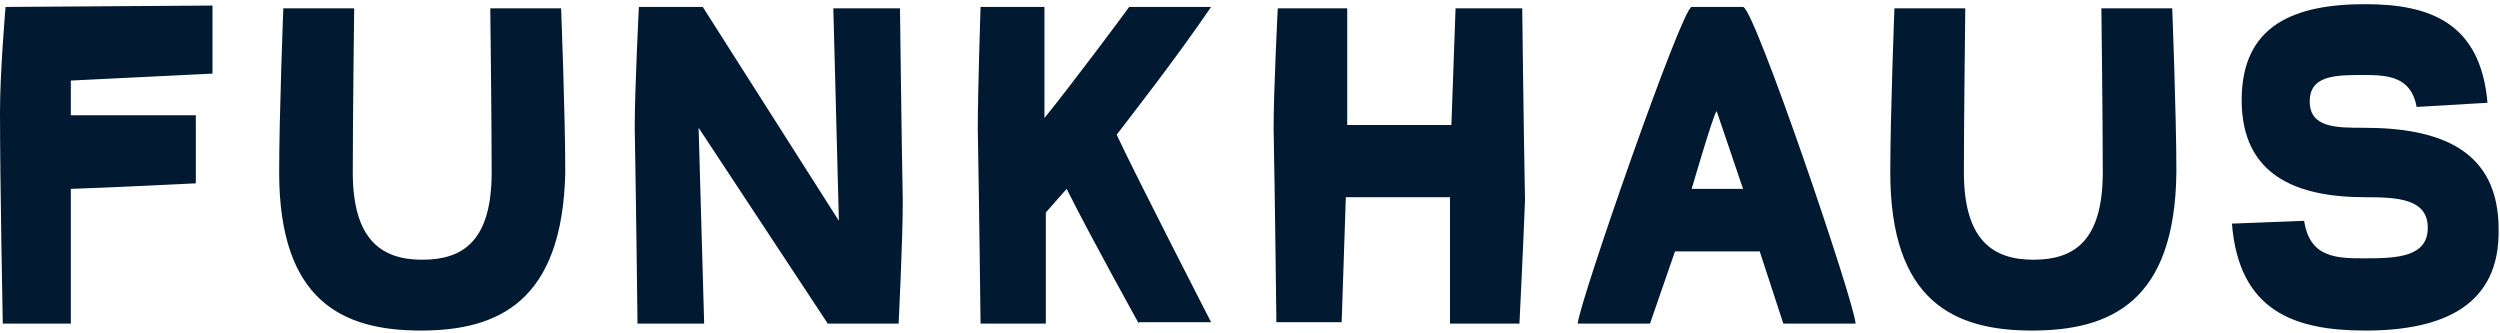 <svg version="1.2" baseProfile="tiny" xmlns="http://www.w3.org/2000/svg" width="180" height="24" viewBox="0 0 180 24">
  <path fill="#011931" d="M5.1 5.8v2.5h9v4.9s-6 .3-9 .4v9.7H.2S0 13.3 0 8C0 5.2.4.5.4.5L15.3.4v4.9l-10.2.5zm25.2 18c-5.6 0-10.2-2.1-10.2-11.4 0-4.1.3-11.8.3-11.8h5.1s-.1 8.2-.1 11.8c0 4.9 2.1 6.3 5 6.3s5-1.3 5-6.3c0-3.6-.1-11.8-.1-11.8h5.1s.3 7.7.3 11.8c-.2 9.3-4.8 11.4-10.4 11.4zm20.4-.5h-4.8s-.1-8.8-.2-14.1c0-2.8.3-8.7.3-8.7h4.6l9.8 15.4L60 .6h4.8s.1 8.6.2 13.9c0 2.8-.3 8.8-.3 8.8h-5.1L50.3 9.2l.4 14.1zm31.3 0s-3.4-6.1-5.2-9.7l-1.5 1.7v8h-4.7s-.1-8.7-.2-14c0-2.7.2-8.8.2-8.8h4.6v8c2.1-2.6 5.6-7.3 6.1-8h5.9c-2.6 3.8-5.5 7.5-6.8 9.2 1.4 3 6.8 13.5 6.8 13.5H82zm27.4 0h-5v-9.1h-7.5l-.3 9h-4.7s-.1-8.8-.2-14c0-2.7.3-8.6.3-8.6h5V9h7.5l.3-8.4h4.8s.1 8.6.2 13.8c-.1 2.8-.4 8.9-.4 8.9zm19 0l-1.7-5.2h-6.1l-1.8 5.2h-5.2c0-1.2 7.5-22.8 8.2-22.8h3.7c.8 0 8.1 21.5 8.1 22.8h-5.2zM123.6 8c-.2.1-1.8 5.6-1.8 5.6h3.7L123.6 8zm22.7 15.8c-5.6 0-10.2-2.1-10.2-11.4 0-4.1.3-11.8.3-11.8h5.1s-.1 8.2-.1 11.8c0 4.9 2.1 6.3 5 6.3s5-1.3 5-6.3c0-3.6-.1-11.8-.1-11.8h5.1s.3 7.7.3 11.8c-.1 9.3-4.7 11.4-10.4 11.4zm24 0c-5.1 0-9.1-1.4-9.6-7.7l5.2-.2c.4 2.7 2.4 2.7 4.4 2.7 2.3 0 4.5-.1 4.5-2.2s-2.2-2.2-4.5-2.2c-5 0-8.9-1.6-8.9-7s3.8-6.9 8.9-6.9c4.6 0 8.3 1.3 8.8 7.1l-5.1.3c-.4-2.2-2.1-2.3-3.8-2.3-2 0-3.9 0-3.9 1.9s1.9 1.9 3.9 1.9c5.5 0 9.7 1.6 9.7 7.3.1 5.5-4 7.3-9.6 7.3z"/>
</svg>